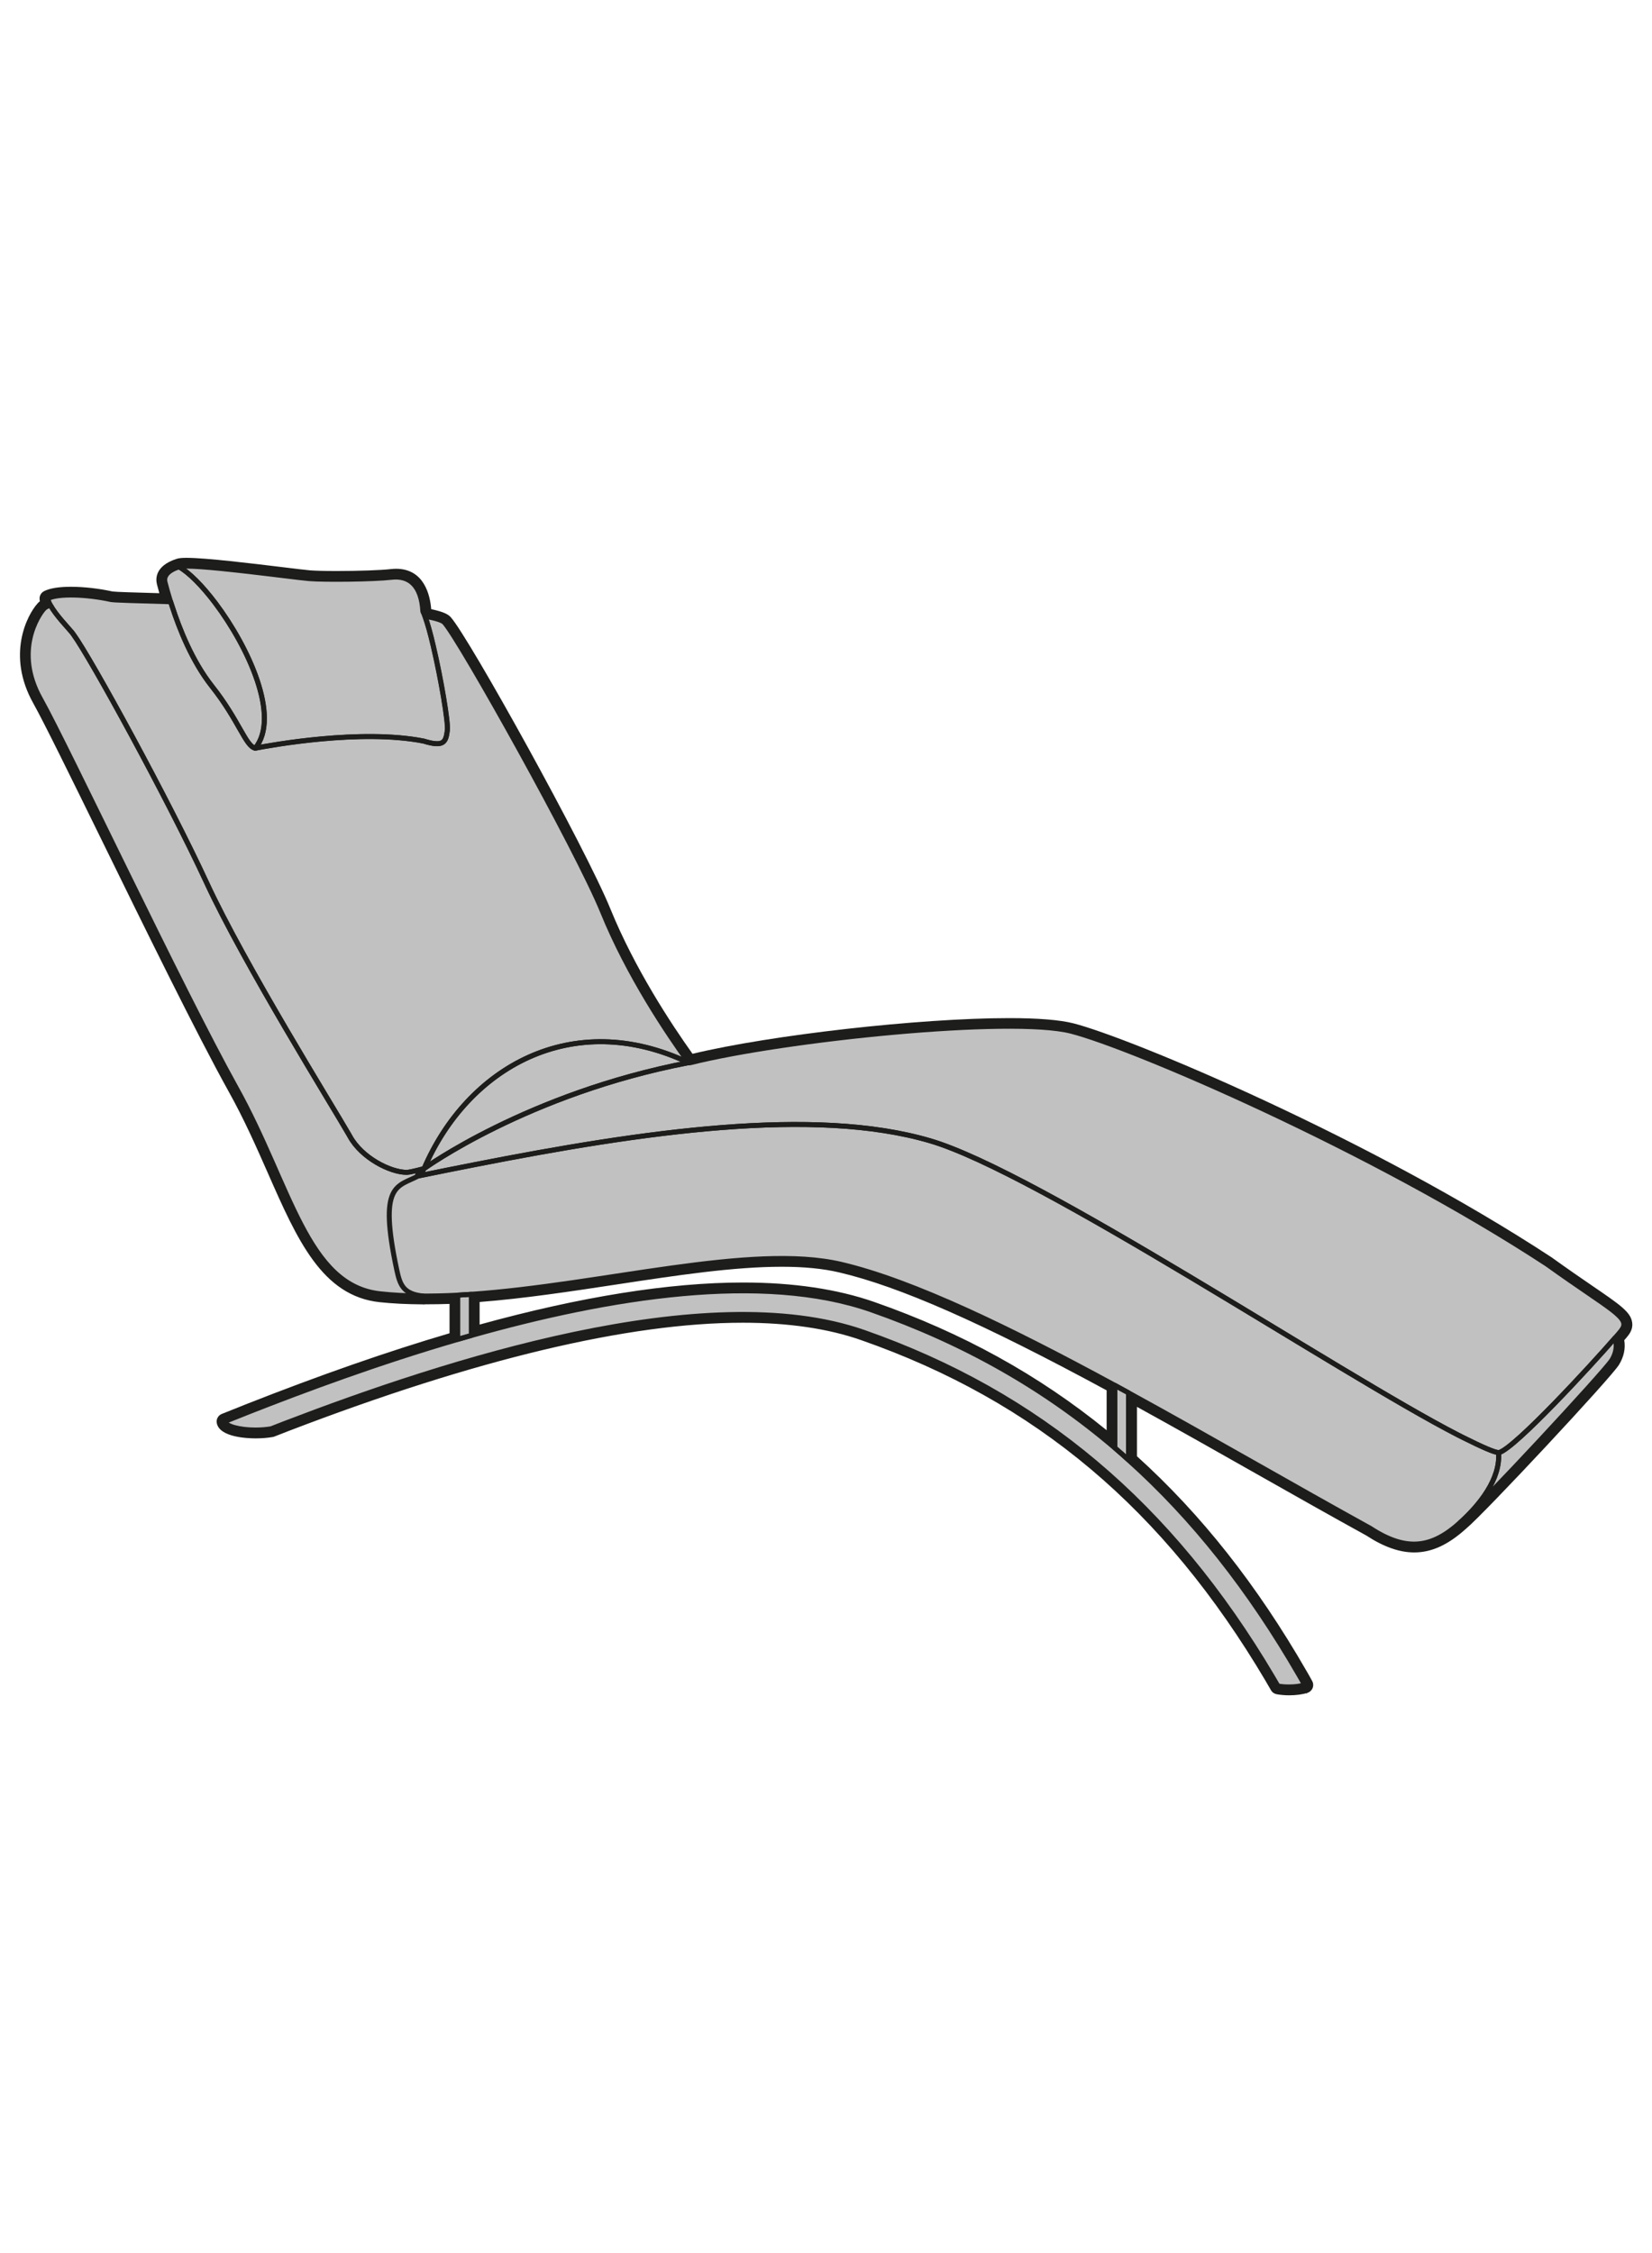<?xml version="1.0" encoding="UTF-8"?>
<svg id="Ebene_1" data-name="Ebene 1" xmlns="http://www.w3.org/2000/svg" viewBox="0 0 249.45 340.16">
  <defs>
    <style>
      .cls-1 {
        fill: #1d1d1b;
      }

      .cls-1, .cls-2 {
        stroke-width: 0px;
      }

      .cls-3 {
        stroke-miterlimit: 10;
      }

      .cls-3, .cls-4 {
        fill: none;
        stroke: #1d1d1b;
        stroke-width: .75px;
      }

      .cls-4 {
        stroke-linejoin: round;
      }

      .cls-2 {
        fill: #c2c1c1;
      }
    </style>
  </defs>
  <g>
    <path class="cls-2" d="M194.62,255.31c-.63,0-1.22-.05-1.77-.15-.18-.03-.34-.15-.43-.31-.23-.41-.47-.81-.71-1.21l-.11-.18c-15.39-26.02-34.9-42.46-61.4-51.73-5.05-1.77-11.13-2.66-18.08-2.66-17.29,0-40.45,5.51-68.81,16.39-.72.28-1.43.55-2.13.83-.04.02-.08.03-.12.03-.73.13-1.58.2-2.48.2-2.25,0-4.98-.47-5.25-1.79-.06-.3.1-.59.38-.71,1.01-.41,2.07-.83,3.16-1.26l.43-.17c11.44-4.5,21.65-8.05,31.18-10.85v-5.55c-1.36.06-2.75.09-4.15.09h-.22s-.09.02-.13.02c-.02,0-.03,0-.05,0-2.47-.02-4.59-.13-6.55-.34-8.34-.88-11.86-8.88-16.32-19-1.78-4.05-3.63-8.24-5.99-12.48-4.82-8.66-12.79-24.93-19.19-38-4.63-9.46-8.64-17.63-10.32-20.63-3.9-6.96-.92-12.7.56-14.32.18-.2.39-.36.63-.49-.08-.22-.13-.42-.15-.6-.03-.26.1-.51.34-.63.78-.39,2.05-.59,3.77-.59,1.89,0,4.15.25,6.18.7.39.08,3.74.17,7.63.28h.38c-.26-.86-.46-1.6-.59-2.12-.2-.78-.13-2.21,2.52-3.09.26-.09.67-.13,1.33-.13,2.87,0,9.82.85,14.42,1.4,1.98.24,3.55.43,4.18.48.81.06,2.24.1,4.01.1,2.74,0,6.5-.09,8.28-.3.25-.03.49-.04.73-.04,1.62,0,4.38.74,4.69,5.67.05.11.1.22.15.35,2.1.41,2.67.78,2.95,1.09,2.39,2.7,20.11,34.31,24.01,43.9,3.76,9.23,9.49,17.83,12.7,22.31,11.5-2.87,34.37-5.48,48.06-5.48,4.34,0,7.56.26,9.56.77,8.69,2.23,44.7,17.34,72.04,35.27,2.45,1.76,4.46,3.13,6.08,4.24,3.95,2.7,5.58,3.82,5.78,5.11.08.51-.07,1.01-.47,1.52-.14.18-.41.5-.78.92.27,1.21.04,2.44-.67,3.58-1.25,2.01-20.14,22.23-22.96,24.59-2.61,2.35-4.95,3.43-7.41,3.43h0c-2.12,0-4.39-.81-6.96-2.49-5.25-2.89-10.66-5.96-16.39-9.2-6.29-3.56-12.78-7.23-19.13-10.72v8.79c9.76,8.78,18.17,19.41,25.69,32.47.28.49.57.98.84,1.48.09.16.1.36.03.53-.07.17-.21.3-.39.36-.67.22-1.61.34-2.57.34ZM112.2,194.25c7.5,0,14.09.98,19.61,2.91,13.67,4.78,25.43,11.36,35.91,20.1v-7.72c-19.02-10.31-31.64-15.88-40.88-18.05-2.48-.58-5.36-.86-8.79-.86-7.36,0-15.96,1.3-25.07,2.69-7.02,1.06-14.27,2.17-21.19,2.68v4.81c15.54-4.34,29.14-6.55,40.41-6.55Z"/>
    <path class="cls-1" d="M28.15,85.47c4.05,0,16.43,1.72,18.55,1.88.86.07,2.36.1,4.06.1,3.01,0,6.63-.1,8.35-.3.23-.03.45-.04.66-.04,2.32,0,3.88,1.56,4.08,5.19.09.2.2.45.31.75,1.58.29,2.63.6,2.94.96,2.44,2.76,20.04,34.24,23.9,43.72,3.88,9.53,9.77,18.28,12.97,22.71.04.02.1.03.15.03.03,0,.05,0,.08,0,11.04-2.78,34.11-5.52,48.15-5.52,4.06,0,7.36.23,9.4.75,9.11,2.33,45.35,17.81,71.85,35.18,9.75,7,12.72,8.05,11.24,9.96-.17.22-.5.61-.97,1.14.34,1.1.19,2.28-.51,3.41-1.05,1.69-19.81,21.92-22.83,24.44-.02.02-.04.04-.06.05-2.33,2.1-4.53,3.23-6.95,3.23-1.99,0-4.13-.76-6.61-2.39-11.54-6.36-24.21-13.73-36.49-20.45v10.13c9.79,8.77,18.3,19.54,25.78,32.5.28.48.56.97.83,1.47-.58.19-1.44.31-2.38.31-.61,0-1.17-.05-1.66-.14-.27-.47-.55-.94-.82-1.4-15.43-26.07-35.34-42.76-61.73-52-5.42-1.9-11.63-2.7-18.29-2.7-22.68,0-50.46,9.31-69.04,16.43-.73.28-1.43.55-2.13.83-.69.12-1.5.19-2.37.19-2.47,0-4.49-.57-4.64-1.29,1.14-.46,2.34-.94,3.59-1.43,8.52-3.35,19.62-7.48,31.58-10.96v-6.67c-1.61.08-3.2.12-4.77.12-.12,0-.24,0-.36,0v.02s-.08-.01-.13-.02c-2.2-.01-4.34-.1-6.41-.32-11.2-1.18-13.56-16.33-21.83-31.16-8.26-14.84-25.46-51.4-29.51-58.64-4.06-7.23-.32-12.72.48-13.6.27-.3.62-.47,1.03-.54-.21-.38-.36-.74-.4-1.04.72-.36,1.98-.53,3.49-.53,1.84,0,4.04.25,6.04.68.42.09,3.97.19,9,.33-.37-1.17-.64-2.17-.84-2.94-.24-.94.39-1.77,2.11-2.34.2-.07.59-.1,1.13-.1M71.17,201.62c13.54-3.83,28.03-6.75,41.04-6.75,7.03,0,13.63.85,19.4,2.87,13.91,4.87,26.06,11.73,36.75,20.85v-9.44c-15.62-8.48-30.46-15.73-41.37-18.28-2.66-.62-5.67-.88-8.93-.88-13.35,0-31,4.3-46.88,5.41v6.21M28.15,84.22v1.25-1.25c-.73,0-1.19.05-1.53.17-3.24,1.07-3.12,3.03-2.92,3.83.1.38.22.83.36,1.34-3.6-.1-6.62-.19-7.07-.26-2.04-.45-4.34-.71-6.28-.71-1.82,0-3.18.22-4.05.66-.47.24-.74.74-.68,1.27.01.08.02.17.04.26-.13.1-.25.21-.36.34-1.56,1.72-4.72,7.77-.64,15.05,1.67,2.99,5.67,11.15,10.3,20.59,6.41,13.08,14.38,29.36,19.21,38.04,2.35,4.21,4.19,8.39,5.97,12.43,4.36,9.9,8.13,18.45,16.83,19.37,1.96.21,4.07.31,6.46.33.04,0,.07,0,.1.01.04,0,.07,0,.11,0,.07,0,.13,0,.2-.02h.16c1.18,0,2.36-.02,3.52-.06v4.43c-9.43,2.78-19.51,6.3-30.79,10.74l-.39.16c-1.12.44-2.19.87-3.21,1.28-.56.23-.88.82-.75,1.41.44,2.12,4.6,2.28,5.87,2.28.93,0,1.82-.07,2.59-.21.08-.01.16-.04.24-.07.7-.27,1.4-.55,2.13-.83,28.29-10.85,51.37-16.35,68.59-16.35,6.88,0,12.89.88,17.88,2.63,26.35,9.22,45.75,25.57,61.07,51.46l.1.18c.24.4.47.8.7,1.2.18.33.5.55.87.62.58.1,1.21.16,1.88.16,1.04,0,2.02-.13,2.76-.37.35-.11.64-.38.78-.72.14-.34.12-.73-.06-1.06-.27-.51-.56-1.01-.85-1.51-7.5-13.02-15.88-23.63-25.61-32.43v-7.46c6.06,3.33,12.22,6.82,18.2,10.21,5.72,3.24,11.12,6.29,16.4,9.2,2.65,1.73,5.03,2.57,7.26,2.57,2.62,0,5.1-1.13,7.79-3.55,0,0,.05-.05.06-.05,2.81-2.34,21.8-22.69,23.06-24.71.74-1.19,1.02-2.46.81-3.73.29-.33.48-.56.6-.72.5-.64.7-1.31.59-1.99-.24-1.56-1.82-2.64-6.05-5.53-1.61-1.1-3.62-2.48-6.04-4.22-.01-.01-.03-.02-.04-.03-27.4-17.97-63.51-33.12-72.23-35.35-2.05-.52-5.32-.79-9.71-.79-13.54,0-36.04,2.55-47.81,5.39-3.24-4.54-8.74-12.9-12.38-21.83-3.76-9.24-21.32-40.92-24.12-44.08-.35-.39-.96-.8-2.96-1.22-.16-2.04-1.02-6.1-5.31-6.1-.26,0-.53.02-.8.05-1.51.17-4.88.29-8.21.29-1.73,0-3.17-.04-3.96-.1-.61-.05-2.17-.24-4.15-.48-4.61-.56-11.58-1.41-14.49-1.41h0ZM72.42,196.57c6.77-.53,13.82-1.6,20.66-2.64,9.08-1.38,17.66-2.68,24.97-2.68,3.38,0,6.21.28,8.65.85,9.14,2.14,21.62,7.64,40.4,17.81v6.02c-10.28-8.36-21.78-14.71-35.08-19.36-5.58-1.95-12.24-2.94-19.81-2.94-11.14,0-24.52,2.14-39.79,6.35v-3.4h0Z"/>
  </g>
  <g>
    <path class="cls-4" d="M103.97,160.44c-17.53-8.34-33.39.75-39.93,15.99-1.37.36-2.29.57-2.61.57-2.54,0-6.83-2.22-8.58-5.41-.06-.1-.12-.22-.2-.35-2.42-4.22-15.78-25.69-21.47-38.01-5.69-12.32-17.43-33.8-20.08-37.43-.08-.12-.16-.22-.22-.3-.65-.78-2.45-2.63-3.25-4.1h0c-.21-.38-.36-.74-.4-1.04,1.59-.8,5.88-.64,9.54.16.42.09,3.97.19,9,.33.06.18.12.37.18.55,1.16,3.6,3.1,8.46,6.05,12.2,4.1,5.18,5.11,9.11,6.56,9.35,2.36-.45,15.92-2.94,25.42-1.07,3.07.95,3.35.14,3.58-1.63.15-1.21-.96-7.77-2.13-12.75-.42-1.81-.86-3.4-1.25-4.46,1.58.29,2.63.6,2.94.96,2.44,2.76,20.04,34.24,23.9,43.72,3.88,9.53,9.77,18.28,12.97,22.71Z"/>
    <path class="cls-4" d="M220.46,229.89c-4.24,3.82-8.05,4.45-13.57.84-11.54-6.36-24.21-13.73-36.49-20.45-.68-.37-1.37-.75-2.05-1.12-15.62-8.48-30.46-15.73-41.37-18.28-13.55-3.17-36.06,3.15-55.81,4.53-.68.05-1.37.09-2.05.13-4.05.21-7.98.19-11.66-.2-11.2-1.18-13.56-16.33-21.83-31.16-8.26-14.84-25.46-51.4-29.51-58.64-4.06-7.23-.32-12.72.48-13.6.27-.3.62-.47,1.03-.54h0c.81,1.46,2.61,3.32,3.25,4.1.06.08.14.18.22.3,2.65,3.63,14.38,25.11,20.08,37.43,5.69,12.32,19.05,33.79,21.47,38.01.08.14.14.25.2.35,1.75,3.18,6.04,5.41,8.58,5.41.32,0,1.24-.21,2.61-.57-.75.54-1.12.93-.93,1.07.01.01.04.03.07.04,2.83-.58,5.68-1.15,8.53-1.71,25.37-4.98,51.21-8.75,68.73-3.6,16.26,4.77,61.9,35.26,79.65,44.38.29.14.56.28.83.42,2.87,1.44,4.77,2.27,5.36,2.27.32,4-2.85,7.92-5.82,10.59Z"/>
    <path class="cls-4" d="M103.97,160.44c-24.31,4.67-39.93,15.99-39.93,15.99,6.54-15.24,22.41-24.32,39.93-15.99Z"/>
    <path class="cls-4" d="M244.84,200.85c-.17.22-.5.61-.97,1.14-3.6,4.15-15.03,16.54-17.47,17.3-.03,0-.06.01-.12.01-.59,0-2.49-.84-5.36-2.27-.27-.14-.54-.27-.83-.42-17.75-9.13-63.39-39.62-79.65-44.38-17.53-5.15-43.37-1.38-68.73,3.6-2.85.55-5.7,1.13-8.53,1.71-.03-.01-.06-.02-.07-.04-.01,0-.02-.02-.02-.03,0-.11.62-.27.95-1.04,0,0,15.63-11.32,39.93-15.99.06.03.15.04.22.02,14.23-3.58,48.44-7.1,57.56-4.77,9.11,2.33,45.35,17.81,71.85,35.18,9.75,7,12.72,8.05,11.24,9.96Z"/>
    <path class="cls-4" d="M243.35,205.4c-1.06,1.7-20.03,22.16-22.89,24.49,2.97-2.67,6.14-6.59,5.82-10.59.05,0,.09,0,.12-.01,2.44-.76,13.87-13.15,17.47-17.3.34,1.1.19,2.28-.51,3.41Z"/>
    <path class="cls-4" d="M38.55,112.96c-1.45-.24-2.45-4.17-6.56-9.35-2.95-3.74-4.89-8.6-6.05-12.2-.06-.19-.12-.37-.18-.55-.37-1.17-.64-2.17-.84-2.94-.24-.94.39-1.77,2.11-2.34,1.53.86,3.52,2.87,5.49,5.48,5.02,6.67,9.85,17.2,6.03,21.91Z"/>
    <path class="cls-4" d="M67.54,110.26c-.23,1.76-.5,2.58-3.58,1.63-9.49-1.86-23.06.63-25.42,1.07,3.82-4.71-1.01-15.24-6.03-21.91-1.97-2.61-3.97-4.62-5.49-5.48,1.71-.58,17.28,1.6,19.68,1.79,2.4.19,9.71.11,12.41-.2,2.68-.31,4.52,1.19,4.74,5.15.09.2.2.45.31.75.39,1.06.83,2.65,1.25,4.46,1.17,4.97,2.28,11.54,2.13,12.75Z"/>
    <path class="cls-3" d="M197,254.38c-.58.19-1.44.31-2.38.31-.61,0-1.17-.05-1.66-.14-.27-.48-.55-.94-.82-1.4-15.43-26.07-35.34-42.76-61.73-52-23.86-8.35-63.29,4.52-87.33,13.73-.73.28-1.43.55-2.13.83-.69.12-1.5.19-2.37.19-2.47,0-4.49-.57-4.64-1.29,1.14-.46,2.34-.94,3.59-1.43,8.52-3.35,19.62-7.48,31.58-10.96.68-.2,1.37-.4,2.05-.59,20.86-5.9,43.99-9.63,60.43-3.87,13.91,4.87,26.06,11.73,36.75,20.85.69.59,1.37,1.19,2.05,1.81,9.79,8.77,18.3,19.54,25.78,32.5.28.48.56.97.83,1.47Z"/>
    <path class="cls-4" d="M63.18,177.53c-3.18,1.7-6.08,1.04-3.26,14.23.48,2.23.97,3.64,4.07,3.92"/>
    <path class="cls-4" d="M71.17,195.41v6.21c-.68.19-1.37.39-2.05.59v-6.67c.68-.04,1.37-.08,2.05-.13Z"/>
    <path class="cls-4" d="M170.4,210.28v10.13c-.68-.62-1.36-1.22-2.05-1.81v-9.44c.68.37,1.37.74,2.05,1.12Z"/>
  </g>
</svg>